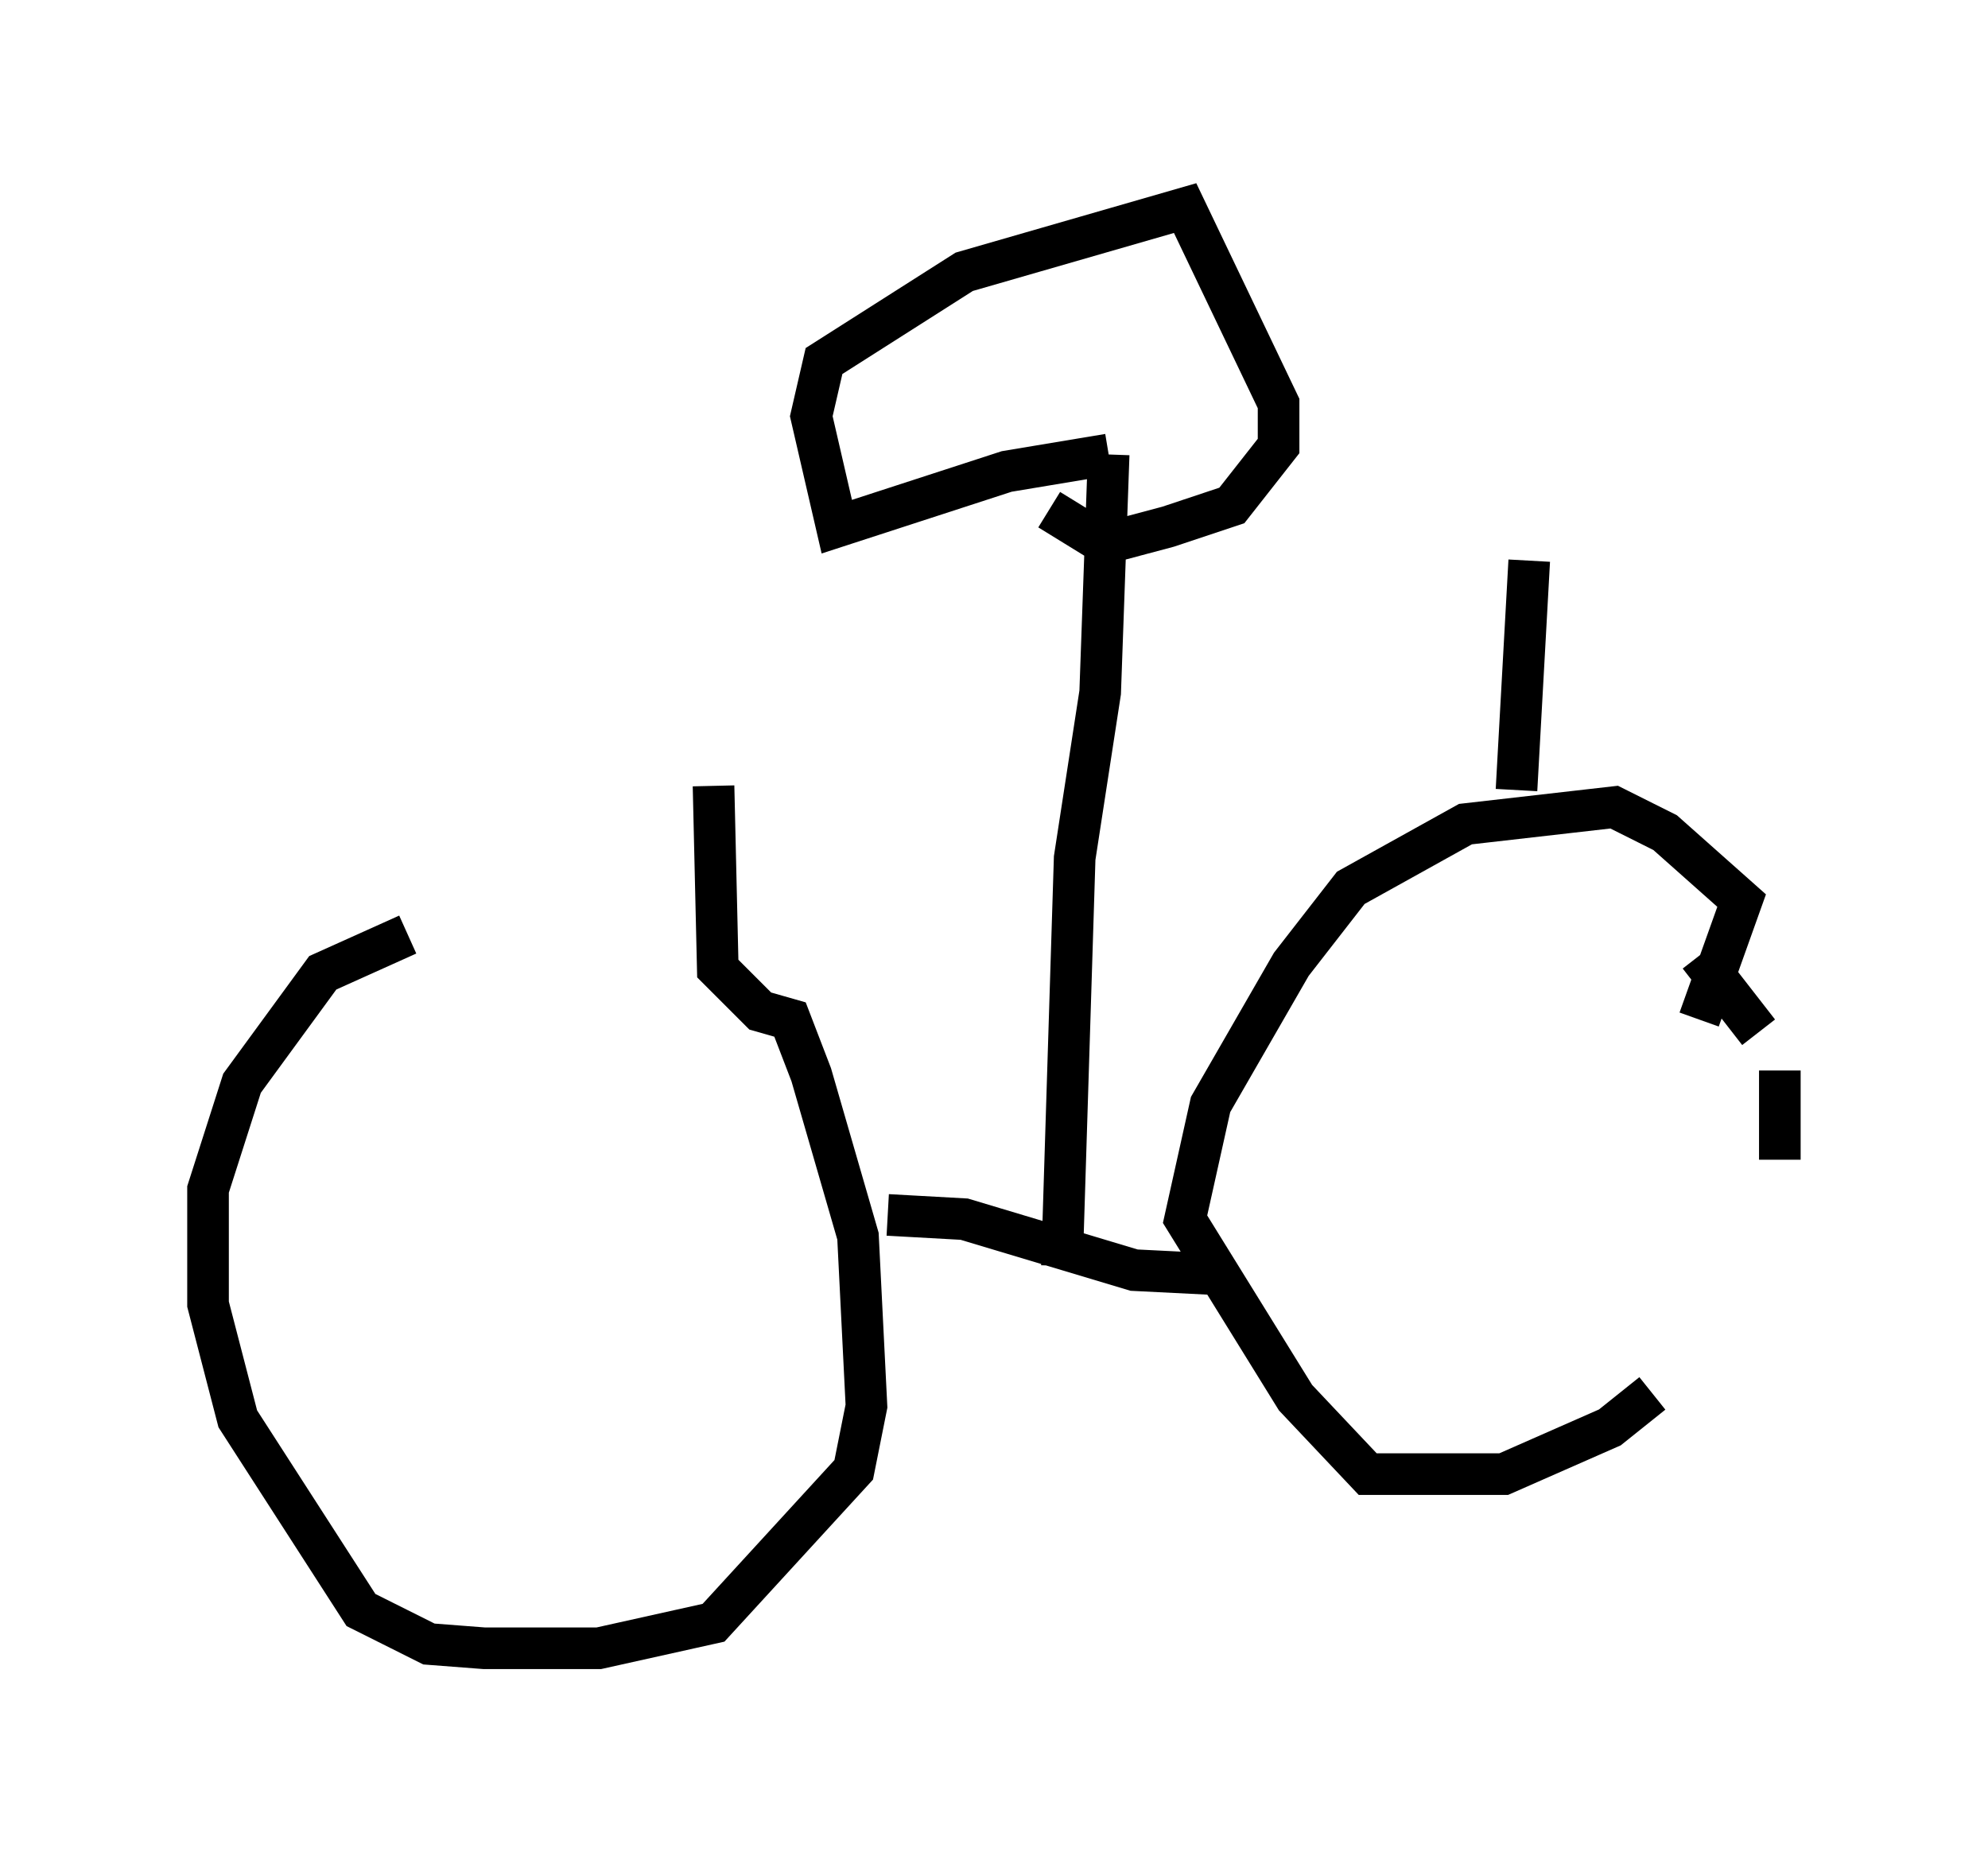 <?xml version="1.0" encoding="utf-8" ?>
<svg baseProfile="full" height="44.607" version="1.1" width="47.771" xmlns="http://www.w3.org/2000/svg" xmlns:ev="http://www.w3.org/2001/xml-events" xmlns:xlink="http://www.w3.org/1999/xlink"><defs /><rect fill="white" height="44.607" width="47.771" x="0" y="0" /><path d="M16.944, 20.415 m-7.146, 2.042 l-2.042, 0.919 -1.94, 2.654 l-0.817, 2.552 0.0, 2.756 l0.715, 2.756 2.96, 4.594 l1.633, 0.817 1.327, 0.102 l2.756, 0.0 2.756, -0.613 l3.369, -3.675 0.306, -1.531 l-0.204, -4.083 -1.123, -3.879 l-0.51, -1.327 -0.715, -0.204 l-1.021, -1.021 -0.102, -4.39 m23.684, 5.615 l1.021, -2.858 -1.838, -1.633 l-1.225, -0.613 -3.573, 0.408 l-2.756, 1.531 -1.429, 1.838 l-1.94, 3.369 -0.613, 2.756 l2.654, 4.288 1.735, 1.838 l3.267, 0.0 2.552, -1.123 l1.021, -0.817 m3.063, -5.615 l0.0, -2.144 m-0.51, -0.919 l-1.429, -1.838 m-19.498, 6.227 l1.838, 0.102 4.083, 1.225 l2.042, 0.102 m-3.777, -0.204 l0.306, -9.8 0.613, -3.981 l0.204, -5.717 m0.0, 0.0 l-2.45, 0.408 -4.083, 1.327 l-0.613, -2.654 0.306, -1.327 l3.369, -2.144 5.308, -1.531 l2.246, 4.696 0.0, 1.021 l-1.123, 1.429 -1.531, 0.51 l-1.531, 0.408 -1.327, -0.817 m11.229, 6.738 l0.306, -5.513 " fill="none" stroke="black" stroke-width="1" /></svg>